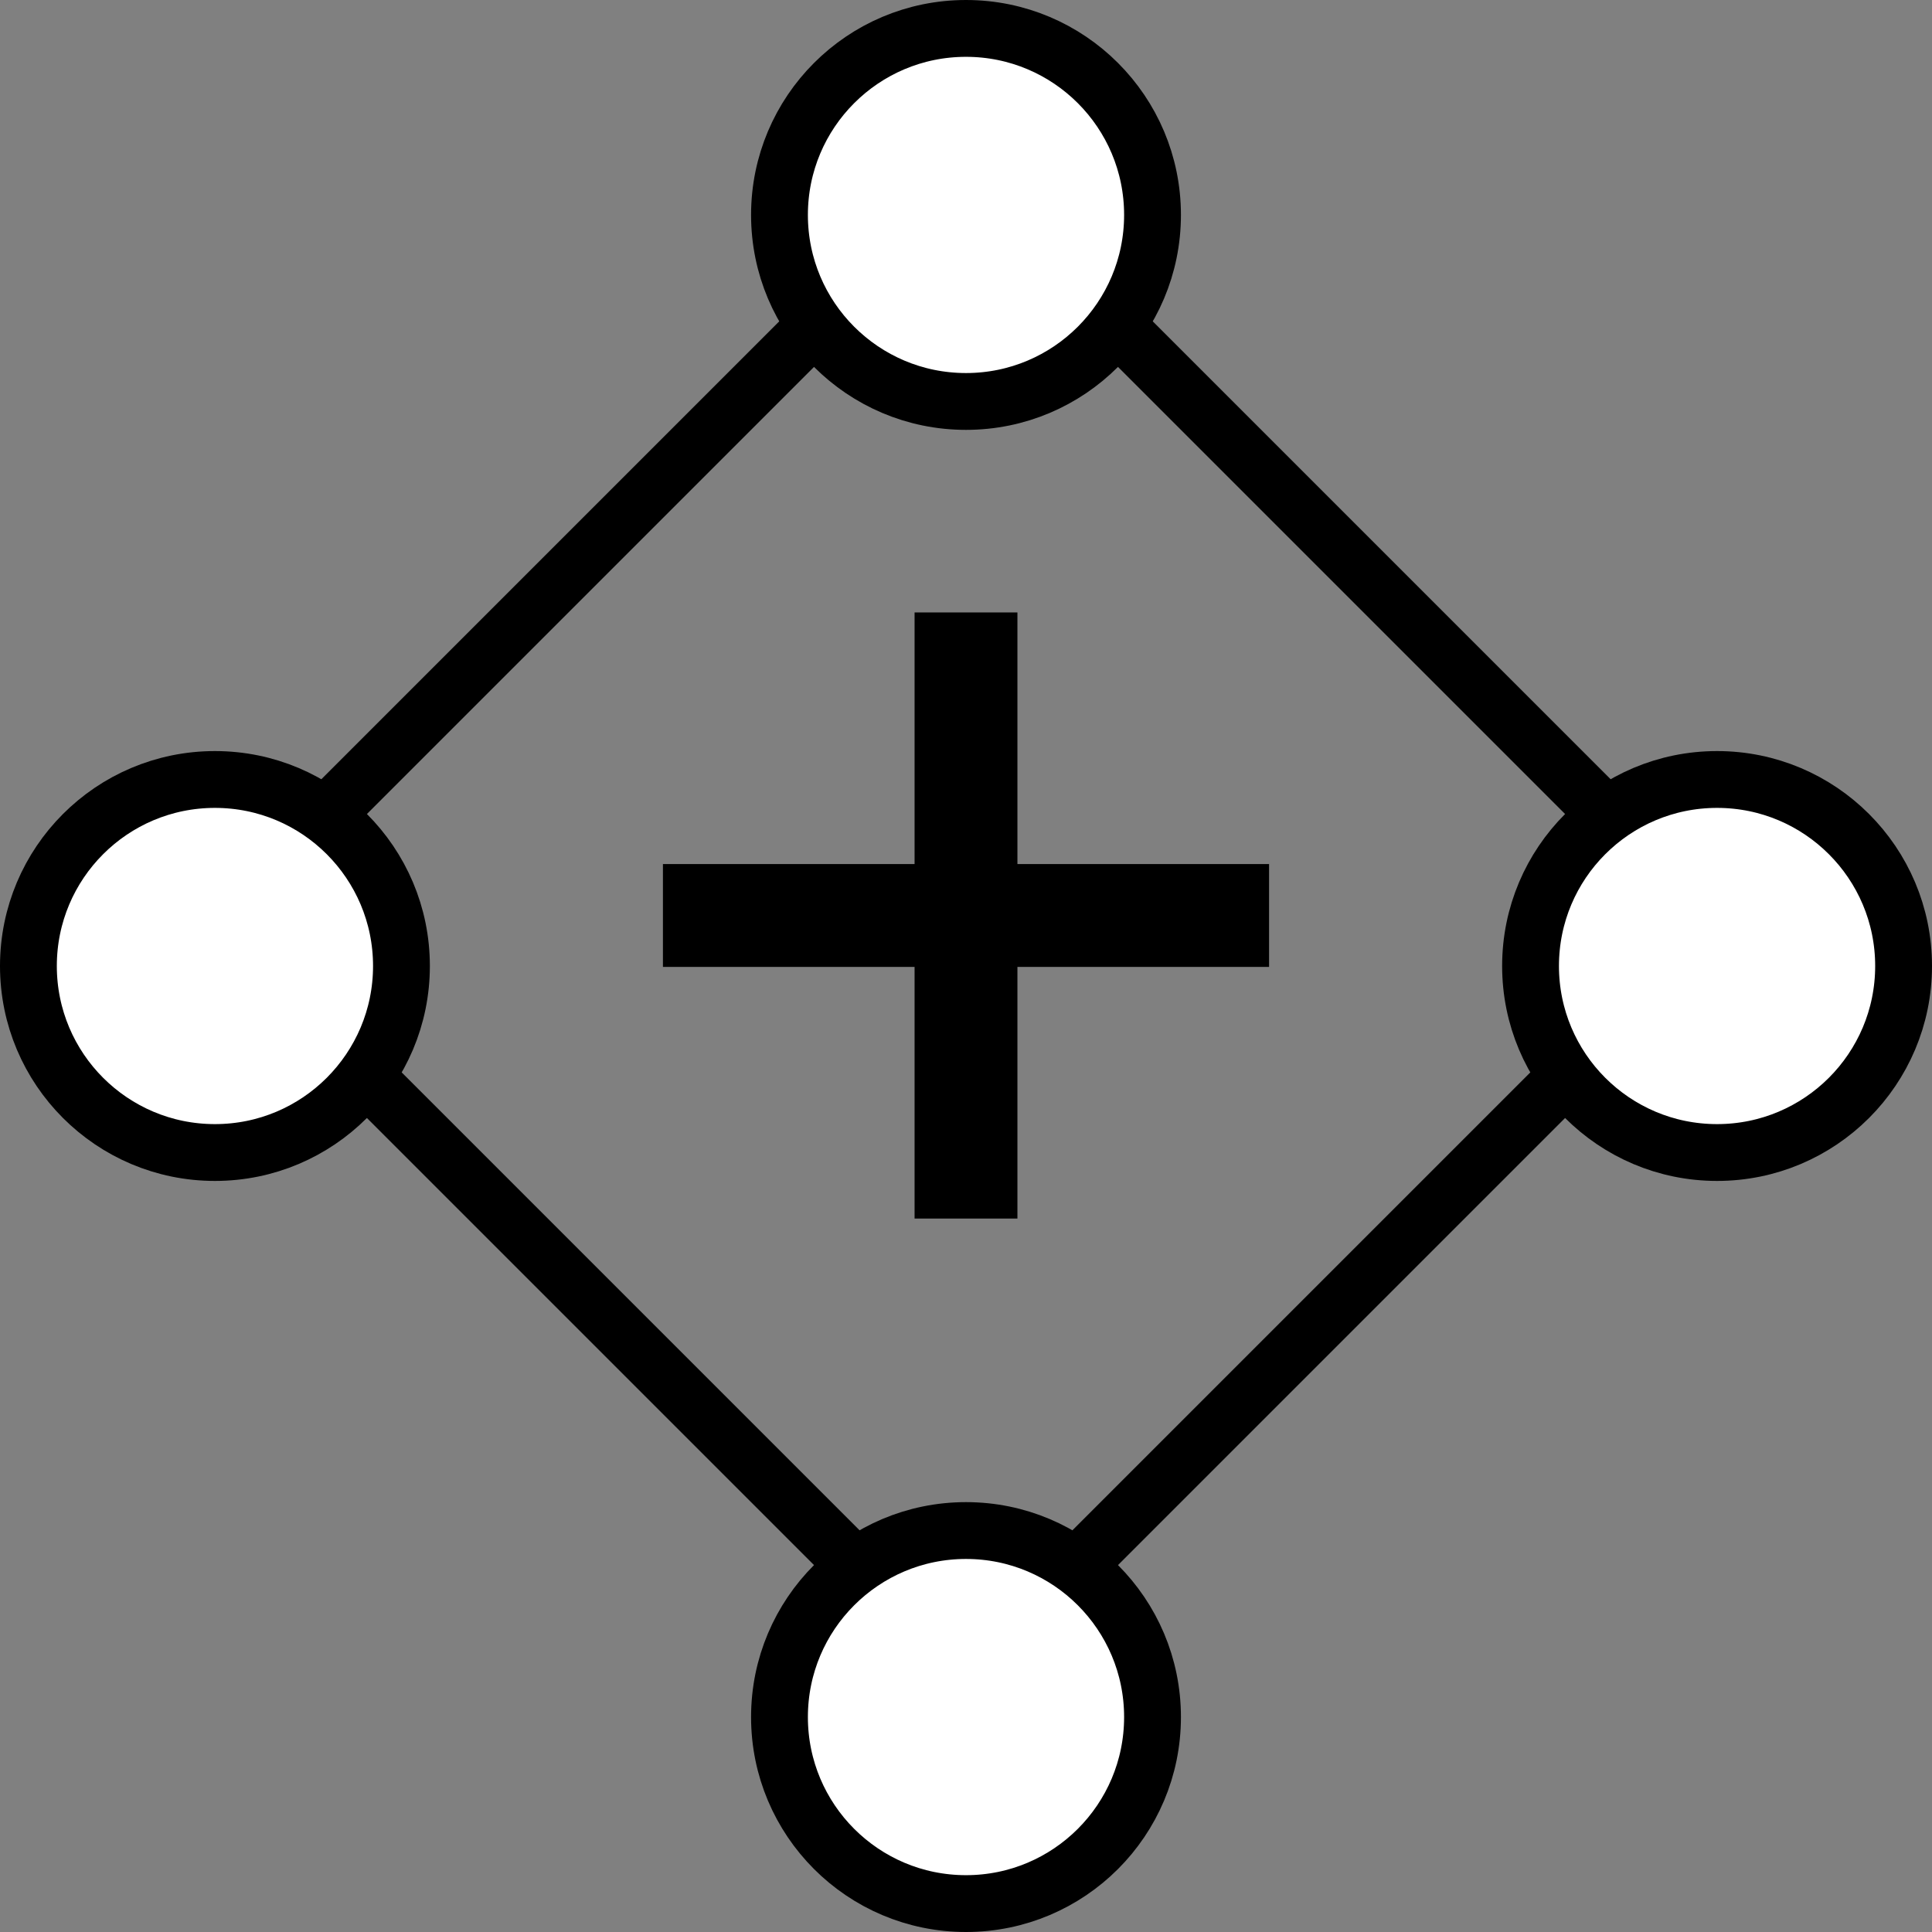 <svg width="68" height="68" viewBox="0 0 68 68" fill="none" xmlns="http://www.w3.org/2000/svg">
<rect x="0" y="0" width="68" height="68" fill="#808080" stroke="none"/>
<line x1="33.293" y1="59.728" x2="59.728" y2="33.293" stroke="black" stroke-width="2"/>
<line x1="6.858" y1="33.293" x2="33.293" y2="6.858" stroke="black" stroke-width="2"/>
<line x1="34.707" y1="6.858" x2="61.142" y2="33.293" stroke="black" stroke-width="2"/>
<line x1="8.272" y1="33.293" x2="34.707" y2="59.728" stroke="black" stroke-width="2"/>
<path d="M34 67C37.626 67 40.565 64.061 40.565 60.435C40.565 56.809 37.626 53.87 34 53.87C30.374 53.87 27.435 56.809 27.435 60.435C27.435 64.061 30.374 67 34 67Z" fill="white" stroke="black" stroke-width="2"/>
<path d="M34 14.13C37.626 14.13 40.565 11.191 40.565 7.565C40.565 3.939 37.626 1 34 1C30.374 1 27.435 3.939 27.435 7.565C27.435 11.191 30.374 14.13 34 14.13Z" fill="white" stroke="black" stroke-width="2"/>
<path d="M7.565 40.565C11.191 40.565 14.13 37.626 14.13 34C14.13 30.374 11.191 27.435 7.565 27.435C3.939 27.435 1 30.374 1 34C1 37.626 3.939 40.565 7.565 40.565Z" fill="white" stroke="black" stroke-width="2"/>
<path d="M60.435 40.565C64.061 40.565 67 37.626 67 34C67 30.374 64.061 27.435 60.435 27.435C56.809 27.435 53.87 30.374 53.87 34C53.87 37.626 56.809 40.565 60.435 40.565Z" fill="white" stroke="black" stroke-width="2"/>
<path d="M32.19 42.889V21.556H35.81V42.889H32.19ZM23.333 34.032V30.412H44.667V34.032H23.333Z" fill="black"/>
</svg>
